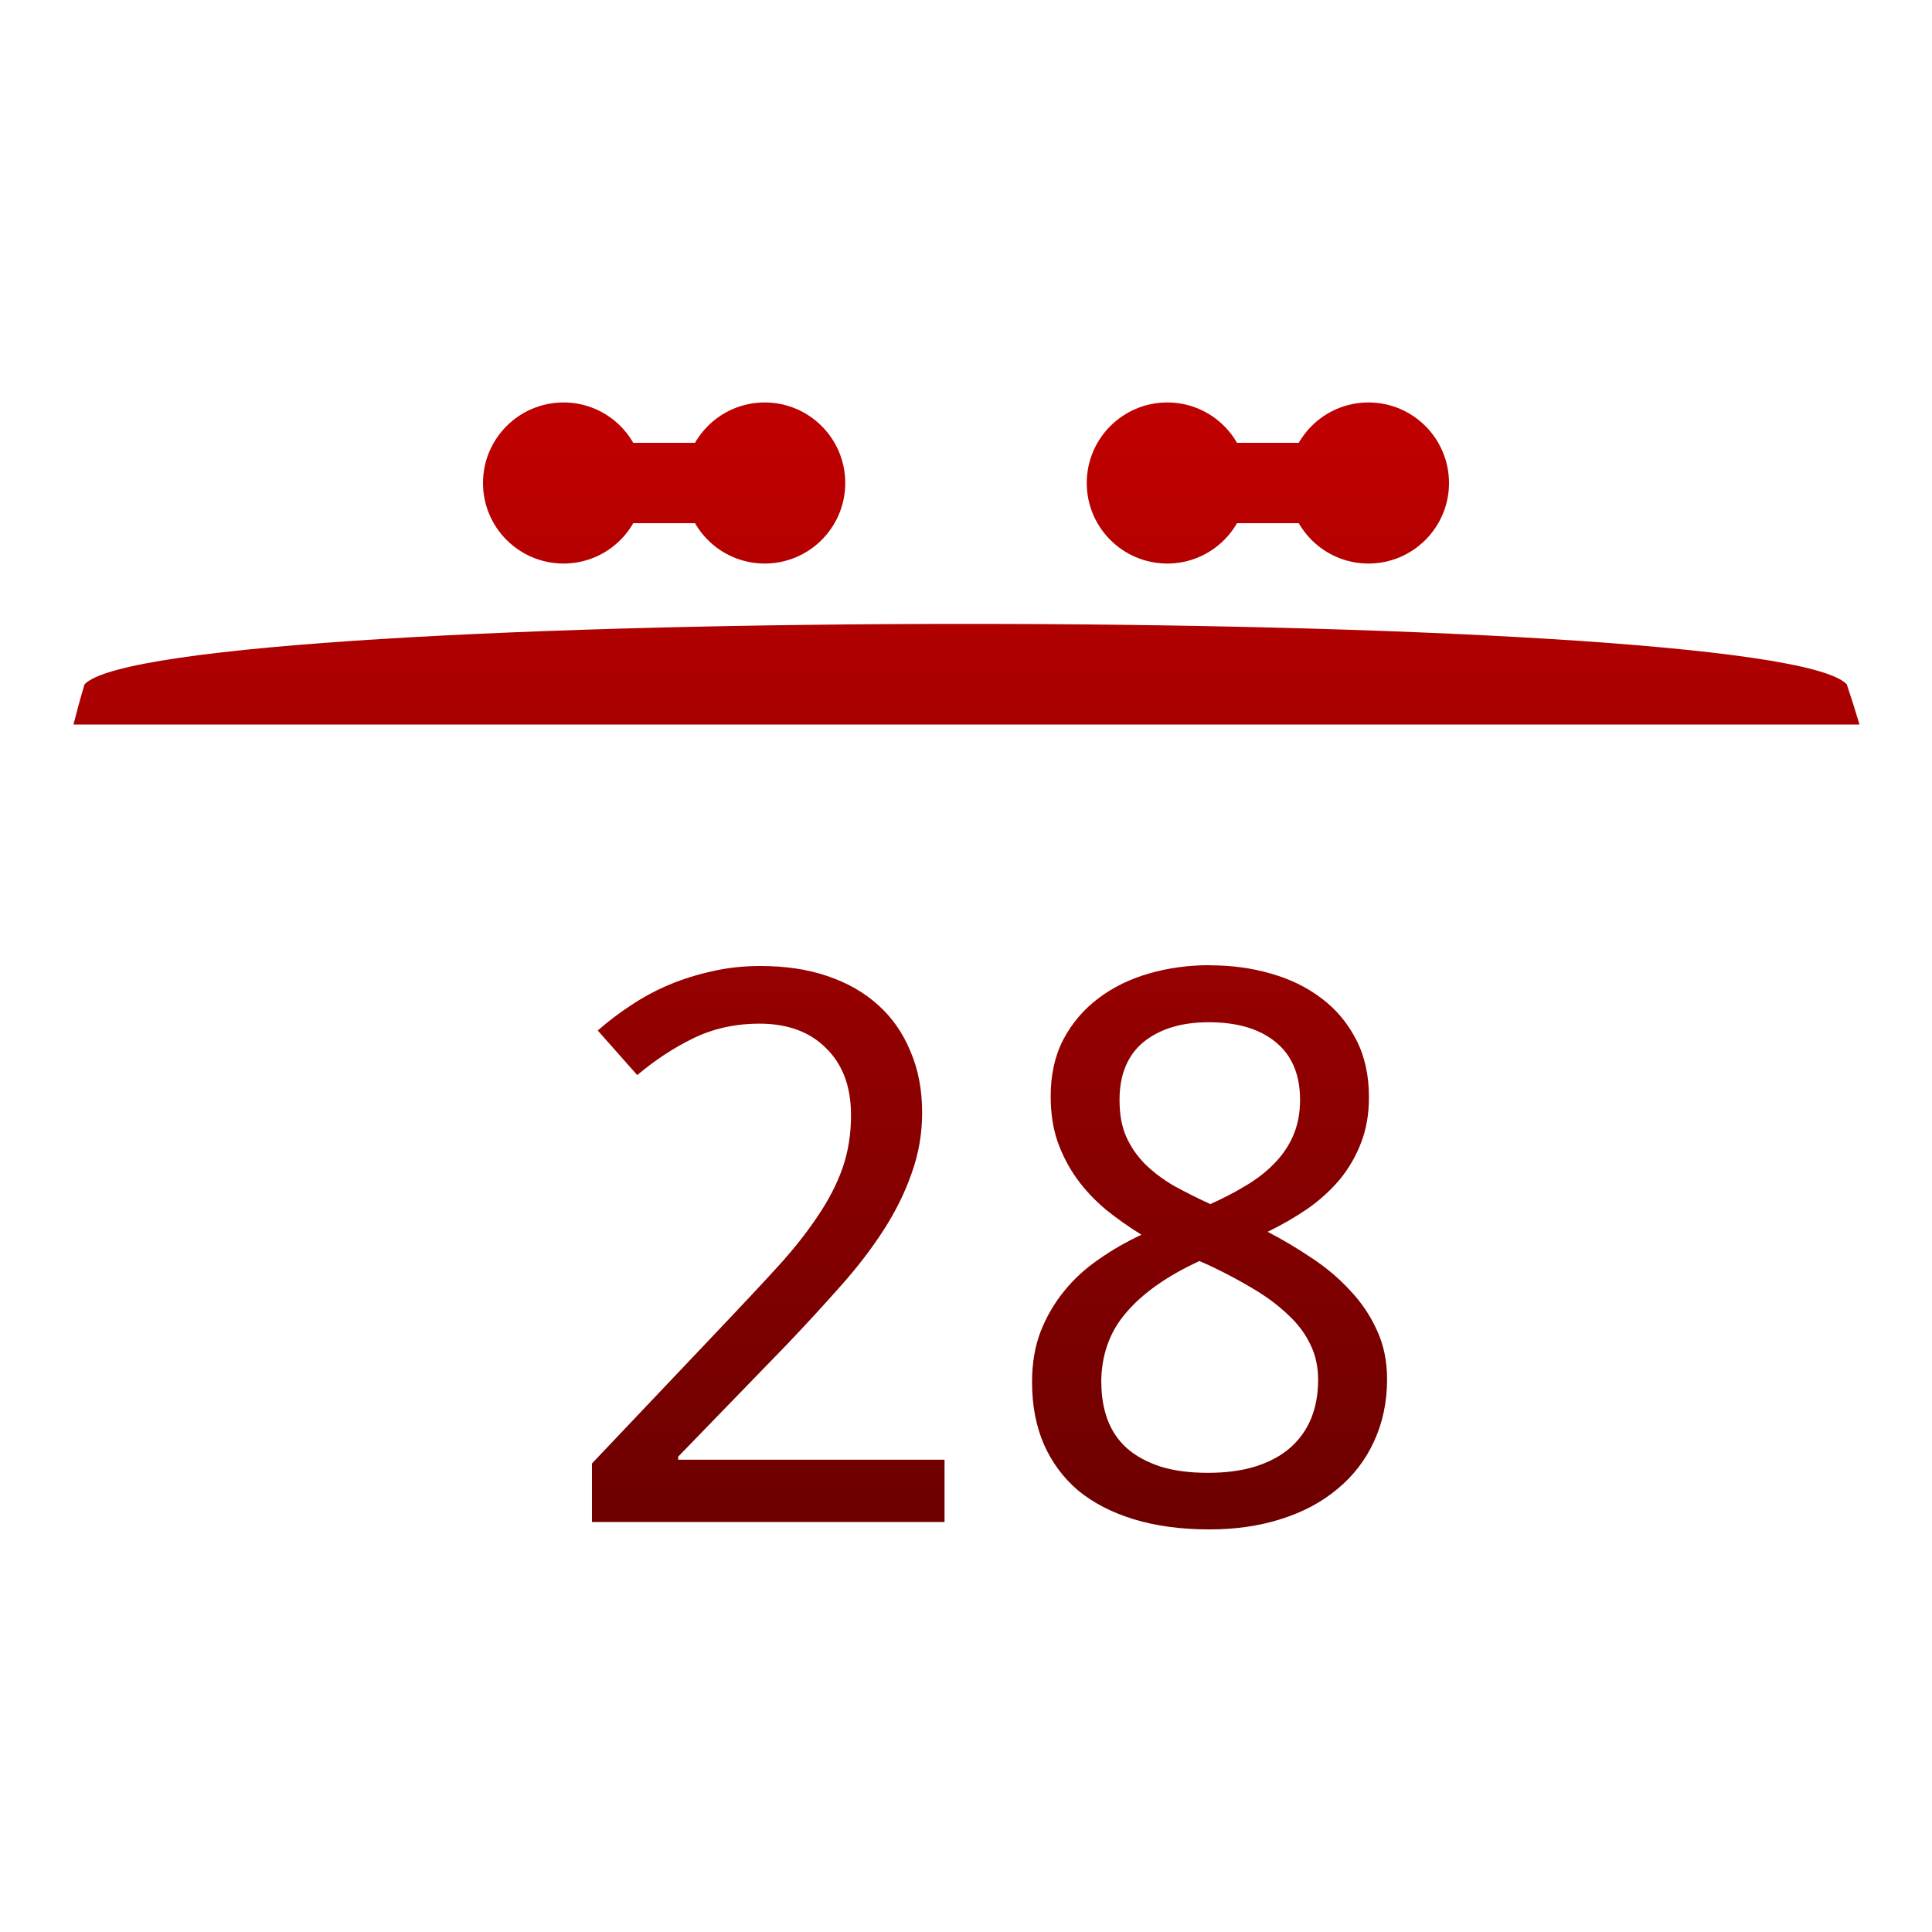 <svg xmlns="http://www.w3.org/2000/svg" xmlns:xlink="http://www.w3.org/1999/xlink" width="64" height="64" viewBox="0 0 64 64" version="1.1"><defs><linearGradient id="linear0" gradientUnits="userSpaceOnUse" x1="0" y1="0" x2="0" y2="1" gradientTransform="matrix(56,0,0,35.898,4,14.051)"><stop offset="0" style="stop-color:#bf0000;stop-opacity:1;"/><stop offset="1" style="stop-color:#6e0000;stop-opacity:1;"/></linearGradient><linearGradient id="linear1" gradientUnits="userSpaceOnUse" x1="0" y1="0" x2="0" y2="1" gradientTransform="matrix(56,0,0,35.898,4,14.051)"><stop offset="0" style="stop-color:#bf0000;stop-opacity:1;"/><stop offset="1" style="stop-color:#6e0000;stop-opacity:1;"/></linearGradient><linearGradient id="linear2" gradientUnits="userSpaceOnUse" x1="0" y1="0" x2="0" y2="1" gradientTransform="matrix(56,0,0,35.898,4,14.051)"><stop offset="0" style="stop-color:#bf0000;stop-opacity:1;"/><stop offset="1" style="stop-color:#6e0000;stop-opacity:1;"/></linearGradient><linearGradient id="linear3" gradientUnits="userSpaceOnUse" x1="0" y1="0" x2="0" y2="1" gradientTransform="matrix(56,0,0,35.898,4,14.051)"><stop offset="0" style="stop-color:#bf0000;stop-opacity:1;"/><stop offset="1" style="stop-color:#6e0000;stop-opacity:1;"/></linearGradient><linearGradient id="linear4" gradientUnits="userSpaceOnUse" x1="0" y1="0" x2="0" y2="1" gradientTransform="matrix(56,0,0,35.898,4,14.051)"><stop offset="0" style="stop-color:#bf0000;stop-opacity:1;"/><stop offset="1" style="stop-color:#6e0000;stop-opacity:1;"/></linearGradient><linearGradient id="linear5" gradientUnits="userSpaceOnUse" x1="0" y1="0" x2="0" y2="1" gradientTransform="matrix(56,0,0,35.898,4,14.051)"><stop offset="0" style="stop-color:#bf0000;stop-opacity:1;"/><stop offset="1" style="stop-color:#6e0000;stop-opacity:1;"/></linearGradient><linearGradient id="linear6" gradientUnits="userSpaceOnUse" x1="0" y1="0" x2="0" y2="1" gradientTransform="matrix(56,0,0,35.898,4,14.051)"><stop offset="0" style="stop-color:#bf0000;stop-opacity:1;"/><stop offset="1" style="stop-color:#6e0000;stop-opacity:1;"/></linearGradient><linearGradient id="linear7" gradientUnits="userSpaceOnUse" x1="0" y1="0" x2="0" y2="1" gradientTransform="matrix(56,0,0,35.898,4,14.051)"><stop offset="0" style="stop-color:#bf0000;stop-opacity:1;"/><stop offset="1" style="stop-color:#6e0000;stop-opacity:1;"/></linearGradient><linearGradient id="linear8" gradientUnits="userSpaceOnUse" x1="0" y1="0" x2="0" y2="1" gradientTransform="matrix(56,0,0,35.898,4,14.051)"><stop offset="0" style="stop-color:#bf0000;stop-opacity:1;"/><stop offset="1" style="stop-color:#6e0000;stop-opacity:1;"/></linearGradient></defs><g id="surface1"><path style=" stroke:none;fill-rule:nonzero;fill:url(#linear0);" d="M 2.801 22.668 C 2.668 23.109 2.547 23.555 2.434 24 L 61.598 24 C 61.465 23.551 61.324 23.109 61.176 22.668 C 58.668 20 5.332 20 2.801 22.668 Z M 2.801 22.668 "/><path style=" stroke:none;fill-rule:nonzero;fill:url(#linear1);" d="M 31.289 50.418 L 19.609 50.418 L 19.609 48.48 L 24.094 43.75 C 24.73 43.078 25.305 42.465 25.809 41.91 C 26.312 41.355 26.738 40.812 27.09 40.285 C 27.449 39.754 27.723 39.223 27.91 38.695 C 28.098 38.156 28.191 37.57 28.191 36.941 C 28.191 36.453 28.117 36.023 27.973 35.648 C 27.828 35.277 27.617 34.961 27.348 34.707 C 27.082 34.441 26.766 34.242 26.398 34.109 C 26.031 33.977 25.621 33.91 25.168 33.91 C 24.355 33.91 23.621 34.074 22.965 34.395 C 22.316 34.711 21.699 35.117 21.109 35.613 L 19.801 34.137 C 20.145 33.836 20.508 33.559 20.902 33.301 C 21.297 33.039 21.719 32.809 22.168 32.621 C 22.621 32.43 23.102 32.281 23.605 32.172 C 24.105 32.055 24.637 32 25.191 32 C 26.012 32 26.75 32.109 27.406 32.332 C 28.074 32.559 28.637 32.879 29.098 33.301 C 29.559 33.715 29.914 34.227 30.16 34.828 C 30.418 35.426 30.547 36.102 30.547 36.855 C 30.547 37.559 30.43 38.227 30.199 38.867 C 29.977 39.504 29.668 40.133 29.266 40.754 C 28.871 41.367 28.398 41.984 27.844 42.605 C 27.297 43.223 26.703 43.871 26.062 44.543 L 22.465 48.254 L 22.465 48.355 L 31.289 48.355 Z M 31.289 50.418 "/><path style=" stroke:none;fill-rule:nonzero;fill:url(#linear2);" d="M 40.07 31.977 C 40.789 31.977 41.461 32.066 42.094 32.25 C 42.734 32.43 43.293 32.703 43.77 33.066 C 44.258 33.43 44.641 33.887 44.922 34.434 C 45.207 34.98 45.348 35.617 45.348 36.348 C 45.348 36.902 45.262 37.402 45.09 37.848 C 44.918 38.297 44.684 38.703 44.387 39.066 C 44.086 39.422 43.734 39.746 43.324 40.035 C 42.914 40.316 42.469 40.574 41.992 40.805 C 42.488 41.062 42.969 41.348 43.438 41.664 C 43.918 41.977 44.34 42.332 44.707 42.73 C 45.082 43.121 45.379 43.559 45.602 44.043 C 45.832 44.531 45.949 45.078 45.949 45.684 C 45.949 46.445 45.801 47.137 45.512 47.758 C 45.23 48.371 44.828 48.891 44.309 49.32 C 43.793 49.754 43.176 50.086 42.449 50.316 C 41.73 50.547 40.938 50.664 40.066 50.664 C 39.129 50.664 38.293 50.551 37.559 50.328 C 36.832 50.105 36.219 49.789 35.715 49.375 C 35.219 48.953 34.84 48.438 34.574 47.832 C 34.316 47.227 34.188 46.547 34.188 45.785 C 34.188 45.164 34.281 44.605 34.473 44.105 C 34.668 43.609 34.93 43.164 35.254 42.766 C 35.574 42.367 35.961 42.016 36.406 41.711 C 36.848 41.402 37.316 41.133 37.812 40.902 C 37.395 40.645 37 40.367 36.633 40.07 C 36.266 39.762 35.945 39.422 35.676 39.051 C 35.41 38.68 35.195 38.27 35.035 37.82 C 34.879 37.367 34.805 36.867 34.805 36.32 C 34.805 35.598 34.945 34.969 35.227 34.43 C 35.516 33.883 35.906 33.43 36.391 33.066 C 36.879 32.699 37.438 32.426 38.07 32.246 C 38.711 32.062 39.375 31.973 40.066 31.973 Z M 36.484 45.809 C 36.484 46.25 36.551 46.652 36.688 47.027 C 36.824 47.391 37.035 47.707 37.328 47.973 C 37.617 48.227 37.984 48.43 38.43 48.578 C 38.871 48.719 39.402 48.789 40.016 48.789 C 40.613 48.789 41.141 48.719 41.59 48.578 C 42.055 48.43 42.438 48.223 42.742 47.957 C 43.051 47.684 43.281 47.359 43.438 46.977 C 43.59 46.598 43.664 46.176 43.664 45.711 C 43.664 45.281 43.582 44.891 43.41 44.543 C 43.246 44.195 43.008 43.871 42.691 43.574 C 42.383 43.277 42.012 42.992 41.578 42.73 C 41.145 42.465 40.656 42.203 40.117 41.945 L 39.734 41.773 C 38.656 42.27 37.848 42.844 37.301 43.488 C 36.754 44.125 36.48 44.898 36.48 45.809 Z M 40.043 33.863 C 39.141 33.863 38.418 34.082 37.879 34.52 C 37.352 34.957 37.086 35.598 37.086 36.434 C 37.086 36.906 37.156 37.309 37.305 37.648 C 37.457 37.988 37.664 38.293 37.93 38.559 C 38.195 38.82 38.512 39.062 38.879 39.277 C 39.254 39.484 39.66 39.688 40.094 39.887 C 40.504 39.703 40.891 39.504 41.246 39.289 C 41.613 39.074 41.93 38.832 42.195 38.559 C 42.469 38.285 42.684 37.973 42.836 37.625 C 42.988 37.277 43.066 36.883 43.066 36.434 C 43.066 35.598 42.797 34.961 42.258 34.52 C 41.723 34.082 40.984 33.863 40.043 33.863 Z M 40.043 33.863 "/><path style=" stroke:none;fill-rule:nonzero;fill:url(#linear3);" d="M 21.332 16 C 21.332 17.473 20.141 18.668 18.668 18.668 C 17.195 18.668 16 17.473 16 16 C 16 14.527 17.195 13.332 18.668 13.332 C 20.141 13.332 21.332 14.527 21.332 16 Z M 21.332 16 "/><path style=" stroke:none;fill-rule:nonzero;fill:url(#linear4);" d="M 28 16 C 28 17.473 26.805 18.668 25.332 18.668 C 23.859 18.668 22.668 17.473 22.668 16 C 22.668 14.527 23.859 13.332 25.332 13.332 C 26.805 13.332 28 14.527 28 16 Z M 28 16 "/><path style=" stroke:none;fill-rule:nonzero;fill:url(#linear5);" d="M 18.668 14.668 L 25.332 14.668 C 26.07 14.668 26.668 15.262 26.668 16 C 26.668 16.738 26.07 17.332 25.332 17.332 L 18.668 17.332 C 17.93 17.332 17.332 16.738 17.332 16 C 17.332 15.262 17.93 14.668 18.668 14.668 Z M 18.668 14.668 "/><path style=" stroke:none;fill-rule:nonzero;fill:url(#linear6);" d="M 41.332 16 C 41.332 17.473 40.141 18.668 38.668 18.668 C 37.195 18.668 36 17.473 36 16 C 36 14.527 37.195 13.332 38.668 13.332 C 40.141 13.332 41.332 14.527 41.332 16 Z M 41.332 16 "/><path style=" stroke:none;fill-rule:nonzero;fill:url(#linear7);" d="M 48 16 C 48 17.473 46.805 18.668 45.332 18.668 C 43.859 18.668 42.668 17.473 42.668 16 C 42.668 14.527 43.859 13.332 45.332 13.332 C 46.805 13.332 48 14.527 48 16 Z M 48 16 "/><path style=" stroke:none;fill-rule:nonzero;fill:url(#linear8);" d="M 38.668 14.668 L 45.332 14.668 C 46.07 14.668 46.668 15.262 46.668 16 C 46.668 16.738 46.07 17.332 45.332 17.332 L 38.668 17.332 C 37.93 17.332 37.332 16.738 37.332 16 C 37.332 15.262 37.93 14.668 38.668 14.668 Z M 38.668 14.668 "/></g></svg>
